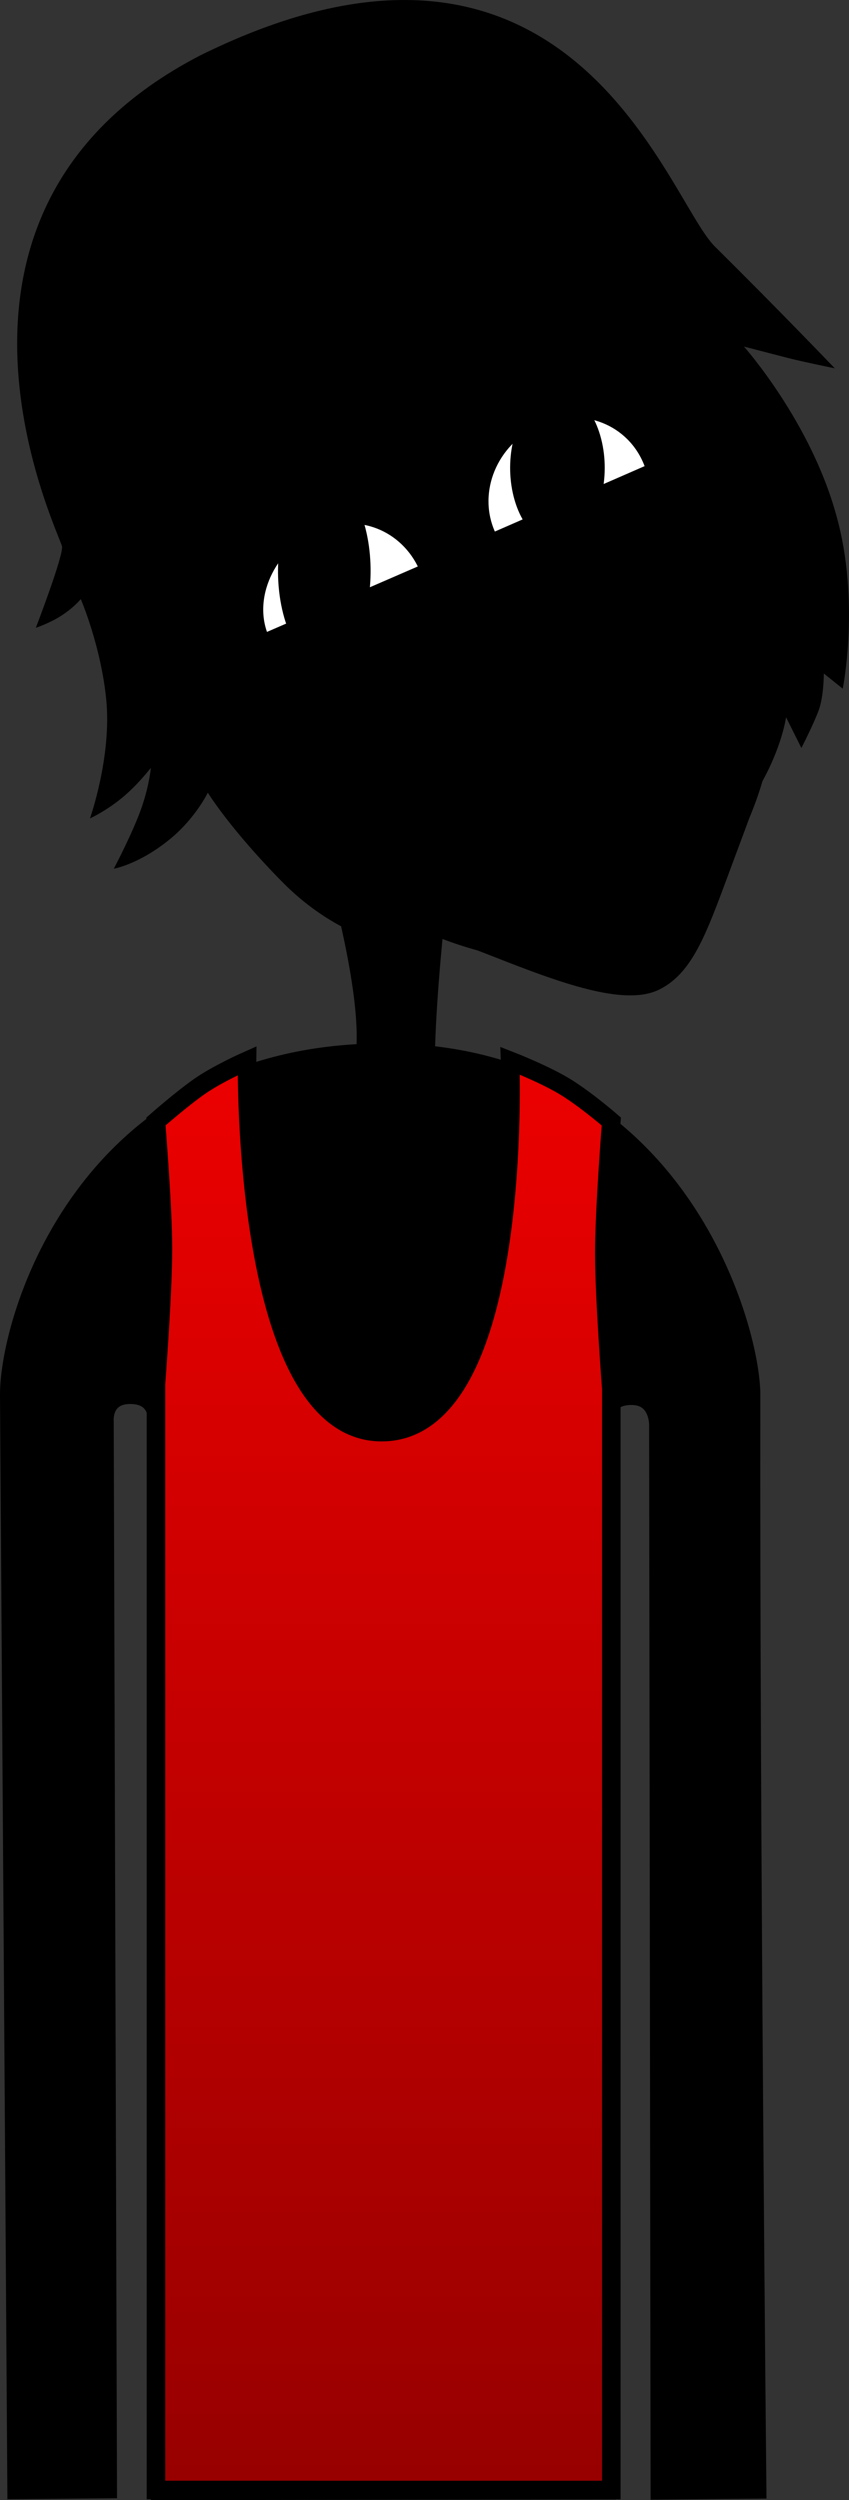 <svg version="1.1" xmlns="http://www.w3.org/2000/svg" xmlns:xlink="http://www.w3.org/1999/xlink" width="91.619" height="269.522" viewBox="0,0,91.619,269.522"><rect x="0" y="0" width="91.619" height="269.522" fill="#333333" stroke="none"/><defs><linearGradient x1="240.73" y1="160.088" x2="240.73" y2="314.168" gradientUnits="userSpaceOnUse" id="color-1"><stop offset="0" stop-color="#ec0000"/><stop offset="1" stop-color="#970000"/></linearGradient></defs><g transform="translate(-199.332,-45.74)"><g data-paper-data="{&quot;isPaintingLayer&quot;:true}" fill-rule="nonzero" stroke-linejoin="miter" stroke-miterlimit="10" stroke-dasharray="" stroke-dashoffset="0" style="mix-blend-mode: normal"><path d="M201.125,314.154c0,0 -0.635,-94.384 -0.793,-118.012c-0.055,-8.153 8.187,-36.761 40.202,-36.921c31.602,-0.158 39.857,29.487 39.849,36.897c-0.077,46.243 0.654,117.986 0.654,117.986l-10.497,0.096l-0.159,-114.843c0,0 0.075,-3.099 -2.816,-3.154c-3.434,-0.065 -2.945,3.116 -2.945,3.116l0.205,114.87l-48.214,0.072l-0.305,-115.233c0,0 0.279,-2.919 -2.886,-2.934c-3.111,-0.015 -2.816,2.909 -2.816,2.909l0.353,115.067z" fill="#000000" stroke="#000000" stroke-width="2" stroke-linecap="butt"/><path d="M255.722,210.096c-0.571,0 -1.034,-0.463 -1.034,-1.034c0,-0.571 0.463,-1.034 1.034,-1.034c0.571,0 1.034,0.463 1.034,1.034c0,0.571 -0.463,1.034 -1.034,1.034z" fill="#000000" stroke="none" stroke-width="1.5" stroke-linecap="butt"/><path d="M250.463,214.331c-4.463,-0.314 -6.552,-1.794 -6.17,-2.58c0.118,-0.242 2.846,1.064 6.97,1.305c6.409,0.375 8.51,-0.632 8.51,-0.632v1.346c0,0 -2.413,1.047 -9.311,0.561z" fill="#000000" stroke="#000000" stroke-width="0" stroke-linecap="butt"/><path d="M222.65,209.062c0,-0.571 0.463,-1.034 1.034,-1.034c0.571,0 1.034,0.463 1.034,1.034c0,0.571 -0.463,1.034 -1.034,1.034c-0.571,0 -1.034,-0.463 -1.034,-1.034z" fill="#000000" stroke="none" stroke-width="1.5" stroke-linecap="butt"/><path d="M228.944,214.331c-6.897,0.486 -9.311,-0.561 -9.311,-0.561v-1.346c0,0 2.101,1.007 8.51,0.632c4.124,-0.241 6.853,-1.547 6.97,-1.305c0.383,0.786 -1.706,2.266 -6.17,2.58z" fill="#000000" stroke="#000000" stroke-width="0" stroke-linecap="butt"/><path d="M240.224,270.883c-0.819,0 -1.483,-0.664 -1.483,-1.483c0,-0.819 0.664,-1.483 1.483,-1.483c0.819,0 1.483,0.664 1.483,1.483c0,0.819 -0.664,1.483 -1.483,1.483z" data-paper-data="{&quot;index&quot;:null}" fill="#000000" stroke="none" stroke-width="1.5" stroke-linecap="butt"/><path d="M216.161,314.168v-119.201c0,0 0.757,-9.731 0.757,-14.639c0,-4.498 -0.757,-13.687 -0.757,-13.687c0,0 2.673,-2.353 4.656,-3.748c1.983,-1.395 5.172,-2.804 5.172,-2.804c0,0 -0.602,40.109 14.56,40.039c15.435,-0.072 13.832,-40.039 13.832,-40.039c0,0 3.913,1.52 6.166,2.947c2.253,1.427 4.754,3.605 4.754,3.605c0,0 -0.757,9.425 -0.757,14.192c0,4.842 0.757,14.639 0.757,14.639v118.697z" fill="url(#color-1)" stroke="#000000" stroke-width="2" stroke-linecap="butt"/><path d="M232.63,189.609c0,0 5.944,-21.901 5.944,-32.123c0,-9.554 -5.944,-27.342 -5.944,-27.342h15.604c0,0 -2.724,20.409 -2.724,30.275c0,9.954 2.724,29.189 2.724,29.189z" fill="#000000" stroke="#000000" stroke-width="1.5" stroke-linecap="butt"/><path d="M203.197,113.424c0,0 3.07,-7.977 2.819,-8.815c-0.658,-2.199 -17.19,-36.31 14.941,-52.904c40.036,-19.758 50.324,15.465 55.504,20.594c7.103,7.032 12.955,13.147 12.955,13.147c0,0 -3.377,-0.686 -5.024,-1.108c-1.536,-0.393 -4.777,-1.237 -4.777,-1.237c0,0 7.188,8.06 9.964,18.186c2.606,9.249 0.697,18.695 0.697,18.695l-2.042,-1.636c0,0 0.006,2.424 -0.543,3.934c-0.549,1.51 -1.879,4.096 -1.879,4.096l-1.654,-3.316c0,0 -1.721,12.972 -17.441,20.173c-14.875,6.684 -28.138,1.39 -28.138,1.39l1.021,2.454c0,0 -4.924,-1.33 -9.715,-6.17c-5.711,-5.768 -8.126,-9.714 -8.126,-9.714c0,0 -1.313,2.712 -4.001,4.937c-3.368,2.788 -6.145,3.259 -6.145,3.259c0,0 2.115,-3.991 3.034,-6.688c0.818,-2.402 0.964,-4.181 0.964,-4.181c0,0 -1.449,1.876 -3.147,3.26c-1.772,1.444 -3.424,2.19 -3.424,2.19c0,0 2.369,-6.672 1.755,-12.83c-0.58,-5.814 -2.746,-10.814 -2.746,-10.814c0,0 -0.953,1.177 -2.679,2.132c-1.094,0.606 -2.174,0.964 -2.174,0.964z" fill="#000000" stroke="none" stroke-width="1.5" stroke-linecap="butt"/><path d="M223.643,116.989c-3.616,-6.36 -6.972,-15.677 -6.972,-15.677c0,0 3.071,-1.484 11.267,-8.749c6.297,-5.581 14.584,-17.306 14.584,-17.306c0,0 -0.682,3.637 -1.195,5.484c-0.545,1.964 -1.681,5.826 -1.681,5.826c0,0 6.391,-4.834 11.284,-10.507c6.26,-6.836 7.025,-9.974 9.78,-9.652c3.251,0.381 10.765,20.558 12.84,25.723c2.023,5.313 1.735,9.677 2.457,12.675c0.722,2.997 2.232,5.731 4.805,15.461c1.606,6.072 0.016,9.847 -2.856,17.526c-2.872,7.679 -4.275,12.219 -7.832,13.961c-3.423,1.676 -10.255,-0.829 -17.023,-3.492c-7.207,-2.836 -11.632,-3.913 -15.219,-9.59c-3.23,-5.113 -4.906,-8.644 -7.484,-13.333c-1.884,-3.427 -4.781,-4.878 -6.756,-8.351z" fill="#000000" stroke="#000000" stroke-width="1.5" stroke-linecap="butt"/><path d="M260.762,82.908c0,0 1.515,-0.358 4.325,-0.799c2.566,-0.403 4.769,-0.308 4.769,-0.308l0.673,0.977c0,0 -7.893,0.24 -14.737,4.173c-5.472,3.145 -7.83,6.772 -7.83,6.772l-1.73,-3.802c0,0 2.109,-2.87 6.334,-5.016c4.375,-2.222 7.578,-2.896 7.578,-2.896z" data-paper-data="{&quot;index&quot;:null}" fill="#000000" stroke="none" stroke-width="1.5" stroke-linecap="butt"/><path d="M267.435,127.252c0.606,-0.05 3.386,-0.04 6.556,-0.204c3.195,-0.165 7.505,-0.983 7.559,-0.823c0.068,0.203 -9.354,4.631 -12.12,6.374c-2.318,1.461 -5.758,3.476 -5.758,3.476c0,0 -6.926,1.961 -13.057,3.415c-4.913,1.165 -10.122,2.906 -10.171,2.826c-0.067,-0.108 3.202,-2.284 5.589,-4.157c0.827,-0.936 4.296,-3.652 4.296,-3.652c0,0 4.37,-2.353 7.136,-2.702c2.963,-0.374 3.605,1.012 3.839,0.928c0,0 0.331,-2.087 1.253,-2.911c0.922,-0.824 4.426,-2.532 4.879,-2.57z" fill="#000000" stroke="#000000" stroke-width="1.4" stroke-linecap="butt"/><path d="M252.478,139.284c5.046,-1.229 11.983,-2.512 11.983,-2.512c0,0 4.583,-3.865 6.871,-5.244c1.774,-1.069 9.858,-5.397 10.056,-5.078c0.194,0.312 -2.707,15.513 -13.873,20.241c-12.655,5.445 -27.126,-4.01 -27.163,-4.179c-0.037,-0.169 7.079,-2 12.125,-3.229z" fill="#000000" stroke="#000000" stroke-width="1.9" stroke-linecap="butt"/><path d="M261.147,131.919c-0.936,0.438 -4.587,-1.452 -5.704,-3.251c-1,-1.61 -0.433,-4.024 1.806,-5.073c2.238,-1.048 4.014,-1.338 5.426,2.084c1.199,2.904 0.711,5.192 -1.528,6.24z" fill="#ffffff" stroke="#000000" stroke-width="1.15" stroke-linecap="butt"/><path d="M251.646,103.138c0,0 1.777,3.552 3.028,6.451c2.478,5.742 10.794,25.599 10.794,25.599l-2.697,1.272c0,0 -2.497,-3.438 -5.046,-8.127c-3.451,-6.346 -7.317,-14.565 -9.018,-17.455c-1.612,-2.74 -3.235,-4.795 -3.235,-4.795" fill="#000000" stroke="#000000" stroke-width="1.3" stroke-linecap="round"/><path d="M229.475,125.436c0,0 -5.958,-1.093 -9.389,-5.514c-3.61,-4.651 -5.451,-8.194 -3.803,-9.252c1.648,-1.058 3.456,1.006 6.924,5.984c3.468,4.978 6.268,8.782 6.268,8.782z" data-paper-data="{&quot;index&quot;:null}" fill="#ffffff" stroke="#000000" stroke-width="1" stroke-linecap="butt"/><path d="M227.618,121.947c0,0 -4.467,-1.136 -7.495,-5.822c-1.689,-2.614 0.986,-2.98 0.986,-2.98" fill="none" stroke="#000000" stroke-width="0.25" stroke-linecap="round"/><path d="M227.721,114.689c-2.01,-4.46 0.592,-10.145 5.491,-12.353c4.899,-2.208 9.977,0.019 11.987,4.479c2.01,4.46 -0.004,9.713 -4.903,11.921c-4.899,2.208 -10.564,0.413 -12.575,-4.047z" fill="#ffffff" stroke="#000000" stroke-width="1.4" stroke-linecap="butt"/><path d="M229.775,111.418c-1.134,-5.052 -0.014,-10.993 2.501,-13.27c2.515,-2.277 5.473,-0.028 6.607,5.024c1.134,5.052 0.014,10.993 -2.501,13.27c-2.515,2.277 -5.473,0.028 -6.607,-5.024z" fill="#000000" stroke="none" stroke-width="1.5" stroke-linecap="butt"/><path d="M252.026,103.167c-1.889,-4.513 0.275,-9.911 5.091,-12.166c4.816,-2.255 10.081,-0.342 12.156,4.089c2.075,4.431 0.328,9.863 -4.907,12.393c-4.979,2.406 -10.368,0.398 -12.34,-4.315z" fill="#ffffff" stroke="#000000" stroke-width="1.4" stroke-linecap="butt"/><path d="M254.865,99.653c-1.195,-4.103 -0.095,-8.986 2.457,-10.907c2.552,-1.921 5.591,-0.153 6.786,3.949c1.195,4.103 0.095,8.986 -2.457,10.907c-2.552,1.921 -5.591,0.153 -6.786,-3.949z" fill="#000000" stroke="none" stroke-width="1.5" stroke-linecap="butt"/><path d="M245.465,106.979c0,0 3.766,8.191 -5.858,12.488c-8.647,3.867 -12.643,-4.467 -12.643,-4.467z" data-paper-data="{&quot;index&quot;:null}" fill="#000000" stroke="#000000" stroke-width="1.15" stroke-linecap="butt"/><path d="M270.956,95.717c0,0 4.235,8.461 -6.28,12.993c-8.939,3.818 -12.739,-4.692 -12.739,-4.692z" data-paper-data="{&quot;index&quot;:null}" fill="#000000" stroke="#000000" stroke-width="1.15" stroke-linecap="butt"/><path d="M226.187,103.624c0,0 2.28,-3.076 6.306,-5.473c4.462,-2.656 7.007,-3.355 7.007,-3.355l2.022,3.622c0,0 -3.762,1.01 -7.482,2.929c-4.975,2.565 -5.41,4.116 -9.067,6.335c-3.134,1.901 -6.034,3.001 -6.034,3.001l-0.546,-1.104c0,0 3.287,-1.458 4.711,-2.282c1.175,-0.68 3.203,-2.536 3.203,-2.536z" fill="#000000" stroke="none" stroke-width="1.5" stroke-linecap="butt"/><path d="M274.089,92.825c-1.603,-5.851 -2.031,-8.561 -0.164,-9.15c1.868,-0.589 3.411,3.095 4.673,8.845c1.199,5.465 -1.776,10.742 -1.776,10.742c0,0 -1.13,-4.586 -2.733,-10.437z" data-paper-data="{&quot;index&quot;:null}" fill="#ffffff" stroke="#000000" stroke-width="1" stroke-linecap="butt"/><path d="M272.738,88.967c0,0 1.994,-1.82 2.92,1.15c1.661,5.325 -0.327,9.484 -0.327,9.484" data-paper-data="{&quot;index&quot;:null}" fill="none" stroke="#000000" stroke-width="0.25" stroke-linecap="round"/><path d="M255.93,136.302c-0.261,0.701 -0.873,1.522 -2.305,1.522c-2.5,0 -2.5,-2.5 -2.5,-2.5l0.999,-2.35c0.164,-0.12 0.335,-0.247 0.514,-0.379c-0.003,-0.047 -0.004,-0.095 -0.004,-0.143c0,-0.455 0.121,-0.881 0.333,-1.248c-0.009,0.001 -0.018,0.002 -0.027,0.003c0,0 -2.489,0.234 -2.723,-2.255c-0.234,-2.489 2.255,-2.723 2.255,-2.723c3.319,-0.312 6.637,-0.624 9.956,-0.937l3.921,-0.369c0.087,-0.009 0.176,-0.014 0.266,-0.014c1.381,0 2.5,1.119 2.5,2.5c0,0.88 -0.455,1.654 -1.142,2.099l-0.606,0.406c-0.161,0.859 -0.76,1.563 -1.557,1.871l-1.051,0.434l-0.392,0.416l-0.08,-0.075c-0.127,0.164 -0.262,0.323 -0.406,0.476c-0.466,0.494 -1.55,0.792 -2.707,1.041l-2.255,1.518c-0.404,0.28 -0.895,0.445 -1.423,0.445c-0.359,0 -0.7,-0.076 -1.009,-0.212c-0.188,0.156 -0.372,0.317 -0.557,0.477z" fill="#000000" stroke="none" stroke-width="0.5" stroke-linecap="butt"/><path d="M225.07,132.982c-1.138,-0.522 -4.392,-5.357 -5.307,-6.53c-2.903,-3.727 -5.77,-7.479 -8.688,-11.197l-0.051,-0.174l-0.043,0.025l-1.816,-3.131c-0.228,-0.377 -0.359,-0.819 -0.359,-1.292c0,-1.245 0.91,-2.277 2.101,-2.468c-0.333,-0.478 -0.665,-0.957 -0.998,-1.435c0,0 -1.427,-2.053 0.625,-3.48c2.053,-1.427 3.48,0.625 3.48,0.625c2.374,3.414 4.748,6.829 7.122,10.243c0.451,0.613 0.887,1.246 1.313,1.889c1.483,2.132 2.965,4.265 4.448,6.397l0.423,0.252c0,0 0.963,0.733 1.039,1.85l2.764,3.975c0.293,0.409 0.465,0.911 0.465,1.453c0,0.206 -0.025,0.406 -0.072,0.597l0.167,0.287c0.23,0.378 0.362,0.822 0.362,1.297c0,1.381 -1.119,2.5 -2.5,2.5c-0.35,0 -0.683,-0.072 -0.985,-0.201l-2.966,-1.192l0.028,-0.069c-0.187,-0.063 -0.372,-0.136 -0.553,-0.219z" fill="#000000" stroke="none" stroke-width="0.5" stroke-linecap="butt"/><path d="M281.304,111.611c-1.631,1.894 -3.526,0.263 -3.526,0.263l-1.826,-2.302c-0.649,-3.542 -1.472,-6.72 -2.428,-10.083l-0.98,-1.624l0.034,-0.021l-0.066,-0.112l-0.07,-0.053c-0.026,-0.066 -0.052,-0.133 -0.079,-0.201l-0.595,-1.013l0.051,-0.03c-0.043,-0.033 -0.085,-0.069 -0.126,-0.106c-1.871,-1.707 -2.023,-4.645 -3.054,-6.958l-0.005,-0.057l-0.015,0.006l-0.898,-2.277c-0.126,-0.298 -0.195,-0.626 -0.195,-0.97c0,-0.887 0.462,-1.666 1.159,-2.11c0.006,-0.008 0.012,-0.016 0.019,-0.024c0.579,-0.75 1.223,-0.996 1.799,-1.013l0.563,-2.258c0.252,-1.114 1.248,-1.946 2.438,-1.946c0.927,0 1.736,0.504 2.168,1.254l1.354,2.259l-0.042,0.025l0.114,0.104c1.233,2.737 3.025,5.327 3.981,8.069c1.021,0.821 2.037,1.649 3.047,2.487l-0.102,0.962l0.417,-0.061l0.519,3.564c0.021,0.131 0.032,0.266 0.032,0.403c0,1.381 -1.119,2.5 -2.5,2.5c-0.198,0 -0.39,-0.023 -0.574,-0.066c0.472,1.608 0.952,3.208 1.371,4.621l0.911,2.854c0.088,0.256 0.136,0.53 0.136,0.816c0,1.381 -1.119,2.5 -2.5,2.5c-0.041,0 -0.081,-0.001 -0.121,-0.003c-0.101,0.197 -0.236,0.398 -0.412,0.603z" fill="#000000" stroke="none" stroke-width="0.5" stroke-linecap="butt"/></g></g></svg>